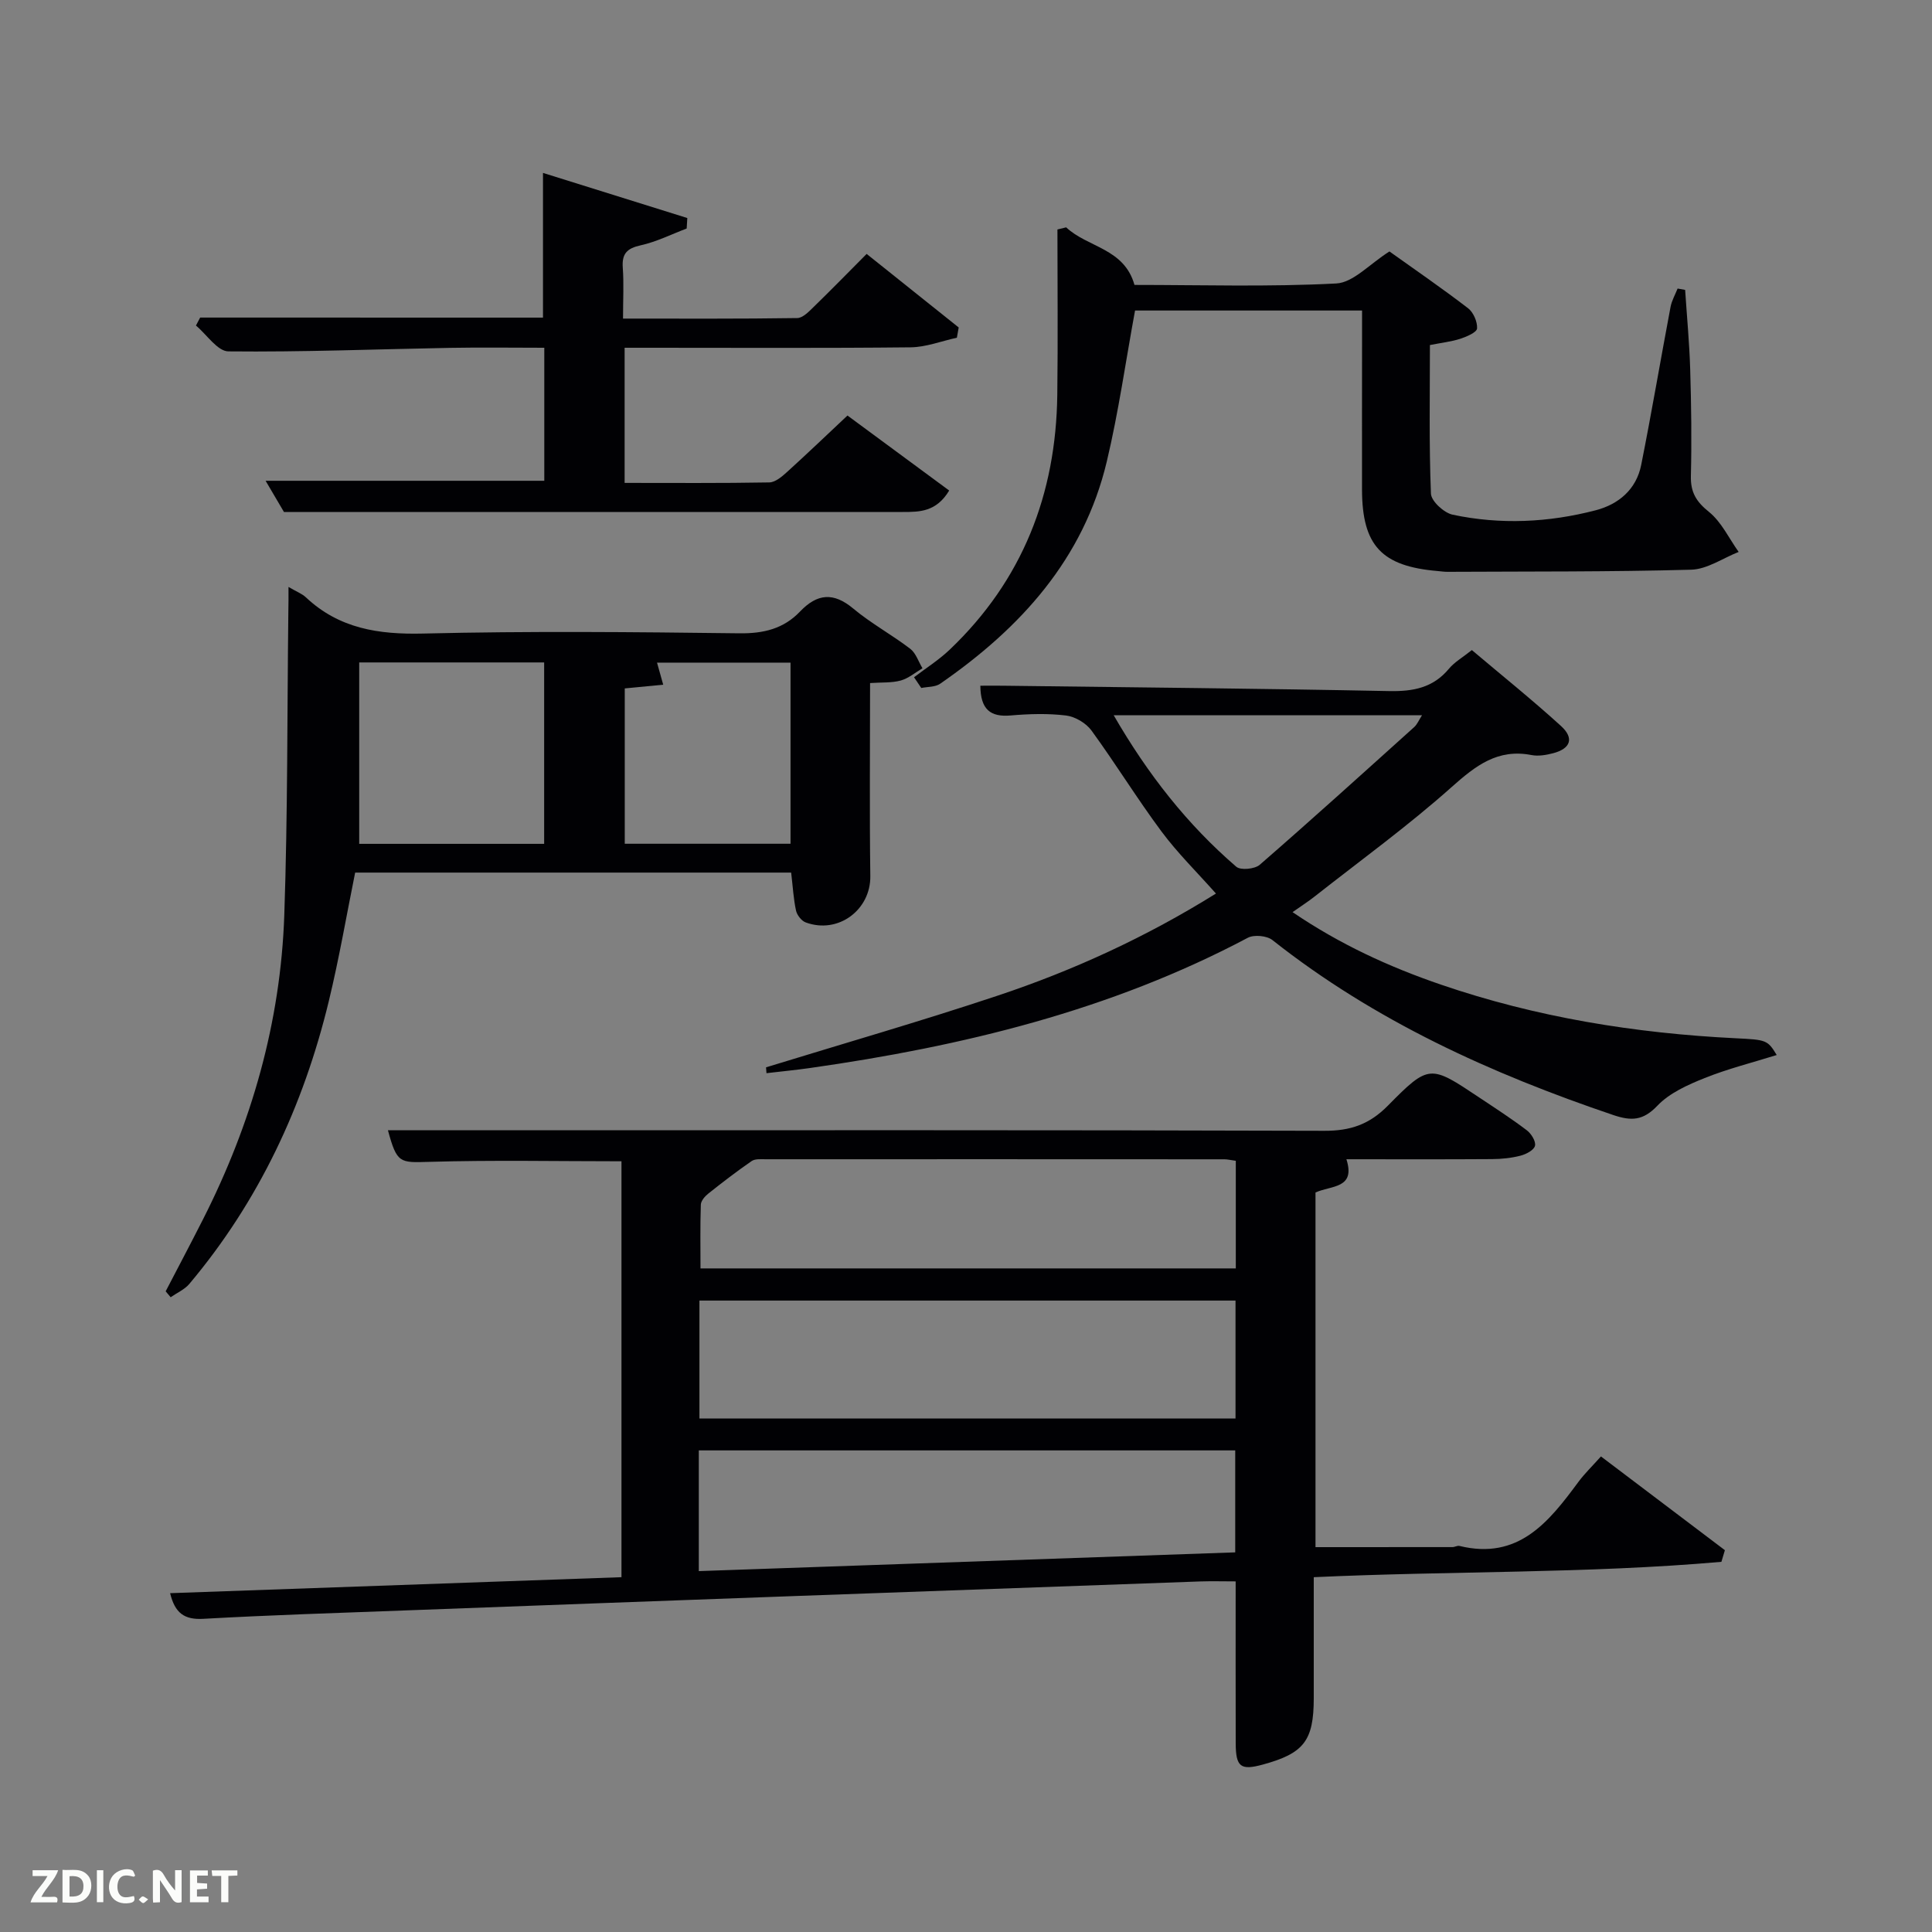 <svg enable-background="new 0 0 400 400" viewBox="0 0 400 400" xmlns="http://www.w3.org/2000/svg"><rect x="0" y="0" width="400" height="400" fill="#808080" stroke="none"/><path d="m356.4 323.36c-27.85 2.45-55.87 1.86-84.4 3.18 0 8.58.01 16.85 0 25.11-.02 8.75-2.04 11.36-10.53 13.68-4.61 1.26-5.61.51-5.63-4.4-.03-10.99-.01-21.97-.01-33.52-2.49 0-4.91-.07-7.33.01-27.76.99-55.52 1.99-83.28 3-27.09.99-54.18 1.98-81.28 3-13.95.52-27.91.96-41.85 1.74-3.9.22-5.87-1.16-6.87-5.31 31.19-1.1 62.16-2.2 93.45-3.31 0-28.84 0-57.4 0-86.11-13.33 0-26.6-.27-39.86.12-6.04.18-6.64.32-8.49-6.54h24.93c56.32 0 112.63-.07 168.95.11 5.37.02 9.31-1.31 13.15-5.21 8.54-8.66 8.77-8.45 18.93-1.67 3.32 2.21 6.68 4.38 9.85 6.79.91.69 1.9 2.3 1.67 3.2-.22.9-1.84 1.74-2.99 2.04-1.9.49-3.93.7-5.9.71-9.97.07-19.95.03-30.15.03 1.95 6.12-3.1 5.39-6.4 6.88v73.43c9.5 0 18.92 0 28.35-.01.49 0 1.02-.35 1.46-.24 12.2 2.98 18.48-4.94 24.61-13.24 1.27-1.72 2.84-3.23 4.68-5.29 8.66 6.55 17.16 12.98 25.66 19.41-.24.79-.48 1.6-.72 2.41zm-100.6-54.09c-37.45 0-74.36 0-110.99 0v24.41h110.99c0-8.24 0-16.17 0-24.41zm-.06 52.13c0-7.42 0-14.18 0-21.11-37 0-73.74 0-111.06 0v24.99c37-1.3 73.87-2.59 111.06-3.88zm.12-81.07c-1.1-.15-1.73-.31-2.37-.31-31.65-.02-63.3-.02-94.95-.01-.98 0-2.19-.12-2.91.37-3.09 2.13-6.08 4.43-9.02 6.77-.69.55-1.49 1.49-1.51 2.27-.15 4.42-.07 8.85-.07 13.19h110.83c0-7.51 0-14.65 0-22.28z" fill="#010104"/><path d="m59.73 121.52c1.72 1.01 2.82 1.41 3.6 2.15 6.89 6.48 15.05 7.72 24.27 7.5 21.82-.53 43.66-.32 65.49-.05 5.01.06 9.15-.94 12.56-4.52 3.53-3.7 6.9-4.04 11-.61 3.68 3.08 7.98 5.41 11.8 8.33 1.18.9 1.71 2.67 2.54 4.04-1.49.87-2.88 2.08-4.49 2.53-1.87.52-3.92.36-6.36.53 0 13.42-.13 26.69.05 39.96.1 6.98-6.63 12.08-13.37 9.6-.88-.32-1.8-1.51-2.01-2.44-.52-2.38-.65-4.84-1.01-7.88-29.77 0-59.83 0-90.27 0-1.75 8.63-3.3 17.73-5.47 26.68-5.24 21.62-14.46 41.36-28.86 58.48-.99 1.17-2.57 1.85-3.87 2.76-.34-.41-.69-.82-1.03-1.23 2.58-4.96 5.2-9.91 7.73-14.9 10.05-19.81 16.07-40.8 16.83-63.01.72-20.95.59-41.94.84-62.91.04-1.43.03-2.85.03-5.01zm14.64 15.63v37.56h38.29c0-12.66 0-25.04 0-37.56-12.79 0-25.25 0-38.29 0zm62.94 4.61c-3.02.29-5.56.53-7.96.77v32.16h34.32c0-12.62 0-24.99 0-37.5-9.44 0-18.55 0-27.64 0 .43 1.51.81 2.86 1.28 4.57z" fill="#010104"/><path d="m158.6 220.98c15.97-4.91 32.04-9.54 47.89-14.82 15.77-5.25 30.83-12.17 45.26-21.16-3.95-4.45-7.97-8.4-11.29-12.87-5.05-6.79-9.49-14.04-14.48-20.88-1.12-1.54-3.38-2.88-5.26-3.11-3.77-.46-7.67-.34-11.47-.01-4.2.36-6.24-1.23-6.28-6.16 1.59 0 3.15-.02 4.71 0 26.63.34 53.27.58 79.9 1.11 4.97.1 9.12-.66 12.42-4.64 1.14-1.37 2.81-2.31 4.73-3.85 6.15 5.2 12.47 10.27 18.45 15.71 2.79 2.54 2 4.7-1.63 5.65-1.43.37-3.04.65-4.45.38-7.01-1.37-11.56 2.17-16.54 6.61-9.04 8.06-18.9 15.21-28.43 22.71-1.27 1-2.65 1.88-4.52 3.2 9.83 6.68 20.02 11.34 30.7 15 19.78 6.78 40.21 10.08 61.04 11.11 6.34.31 6.61.35 8.5 3.47-5.02 1.57-10.11 2.84-14.92 4.77-3.5 1.4-7.28 3.09-9.79 5.73-2.97 3.12-5.41 3.18-9.12 1.93-25.34-8.58-49.42-19.5-70.58-36.23-1.15-.91-3.81-1.16-5.1-.47-28.44 15.08-59.13 22.48-90.7 26.97-2.97.42-5.96.71-8.95 1.06-.04-.39-.07-.8-.09-1.21zm71.98-72.89c7.1 12.28 15.26 22.64 25.38 31.36.89.77 3.82.49 4.85-.4 10.78-9.37 21.37-18.96 31.99-28.52.61-.55.95-1.41 1.61-2.44-21.35 0-42.13 0-63.83 0z" fill="#010104"/><path d="m220.74 47.07c4.42 4.18 12.01 4.3 14.14 11.92 13.82 0 27.82.43 41.77-.3 3.54-.18 6.88-4.02 11.02-6.63 5.07 3.62 10.78 7.54 16.27 11.75 1.11.85 1.96 2.81 1.87 4.19-.05.8-2.13 1.7-3.44 2.13-1.87.61-3.87.82-6.32 1.31 0 10.18-.2 20.48.21 30.76.06 1.56 2.7 3.98 4.49 4.36 9.89 2.1 19.85 1.63 29.61-.91 4.77-1.24 8.42-4.33 9.43-9.38 2.17-10.88 4.02-21.83 6.08-32.73.25-1.31.96-2.54 1.46-3.8.52.09 1.04.19 1.56.28.36 5.52.89 11.03 1.05 16.55.22 7.33.32 14.66.14 21.99-.08 3.36 1.1 5.3 3.74 7.42 2.59 2.09 4.14 5.47 6.15 8.29-3.27 1.29-6.52 3.59-9.83 3.68-16.82.46-33.65.35-50.47.44-.66 0-1.33-.1-1.99-.16-11.62-.98-15.65-5.26-15.69-16.82-.02-10.66.01-21.33.01-31.99 0-1.62 0-3.24 0-5.13-16.11 0-31.7 0-47 0-1.94 10.52-3.41 21.01-5.85 31.26-4.81 20.22-17.89 34.52-34.5 46.01-1.02.71-2.6.61-3.91.88-.5-.74-1-1.48-1.5-2.22 2.48-1.9 5.16-3.59 7.41-5.74 15.04-14.33 21.99-32.16 22.25-52.72.15-11.41.03-22.83.03-34.25.6-.14 1.21-.29 1.81-.44z" fill="#010104"/><path d="m112.42 65.76c0-10.19 0-19.79 0-29.96 9.95 3.11 19.92 6.23 29.88 9.34-.04.72-.09 1.45-.13 2.17-3.17 1.2-6.26 2.76-9.53 3.48-2.85.63-3.91 1.74-3.7 4.64.24 3.29.05 6.61.05 10.53 12.23 0 24.15.07 36.08-.11 1.19-.02 2.49-1.43 3.51-2.42 3.57-3.47 7.05-7.04 10.85-10.86 6.5 5.19 12.78 10.21 19.06 15.23-.13.71-.25 1.41-.38 2.12-3.2.7-6.39 1.96-9.6 1.99-17.81.19-35.63.09-53.46.09-1.81 0-3.61 0-5.73 0v27.98c10.07 0 20.01.08 29.95-.1 1.25-.02 2.63-1.21 3.68-2.16 4.17-3.78 8.24-7.68 12.51-11.69 7.15 5.27 14.05 10.36 21.06 15.53-2.68 4.45-6.16 4.44-9.61 4.44-38.81.01-77.62 0-116.43 0-3.64 0-7.27 0-11.69 0-.91-1.54-2.3-3.92-3.8-6.46h57.7c0-8.95 0-18 0-27.54-6.62 0-13.07-.1-19.52.02-15.29.28-30.59.89-45.88.73-2.26-.02-4.48-3.48-6.72-5.35.29-.55.58-1.1.87-1.65 23.81.01 47.62.01 70.98.01z" fill="#010104"/><g fill="#fbfcfa"><path d="m37.59 393.81c-.92.31-1.52.05-2-.78-.7-1.2-1.52-2.34-2.47-3.78v4.59c-.55.03-.95.05-1.41.07-.03-.37-.06-.64-.06-.91 0-1.91 0-3.81 0-5.7 1.13-.41 1.77-.03 2.29.91.62 1.11 1.38 2.14 2.31 3.19v-4.2h1.35v6.61z"/><path d="m12.94 393.88v-6.75c1.9.19 3.93-.54 5.37 1.29.8 1.01.78 2.88.03 3.97-1.37 1.97-3.4 1.51-5.4 1.49m1.45-1.22c2.04.12 2.92-.58 2.89-2.21-.03-1.51-.98-2.19-2.89-2z"/><path d="m11.81 393.87h-5.49c.68-2.18 2.47-3.48 3.51-5.45h-3.08v-1.21h5.29c-.71 2.13-2.44 3.48-3.47 5.51.86 0 1.63.04 2.39-.01.79-.05 1.14.21.85 1.16"/><path d="m39.33 393.86v-6.61h3.7v1.07h-2.22v1.52c.68.04 1.34.09 2.07.13v1.07c-.72.05-1.38.09-2.1.14v1.48h2.4v1.19h-3.85z"/><path d="m27.71 388.56c-1.15-.3-2.46-.61-3.1.64-.37.73-.41 1.93-.06 2.67.63 1.35 1.99.93 3.17.68.35.94-.01 1.32-.93 1.46-1.62.25-3.05-.27-3.76-1.48-.72-1.24-.6-3.03.31-4.17.88-1.11 2.71-1.7 4-1.16.32.13.44.74.65 1.12-.1.08-.19.16-.28.24"/><path d="m49.15 387.24v1.07c-.59.02-1.17.05-1.87.08v5.44h-1.48v-5.44h-1.85c-.05-.4-.08-.73-.13-1.15z"/><path d="m20.06 387.21h1.33v6.62h-1.33z"/><path d="m30.68 393.25c-.49.38-.8.79-1.05.76-.32-.05-.6-.45-.9-.7.26-.24.51-.64.8-.67.29-.04.62.3 1.15.61"/></g></svg>
